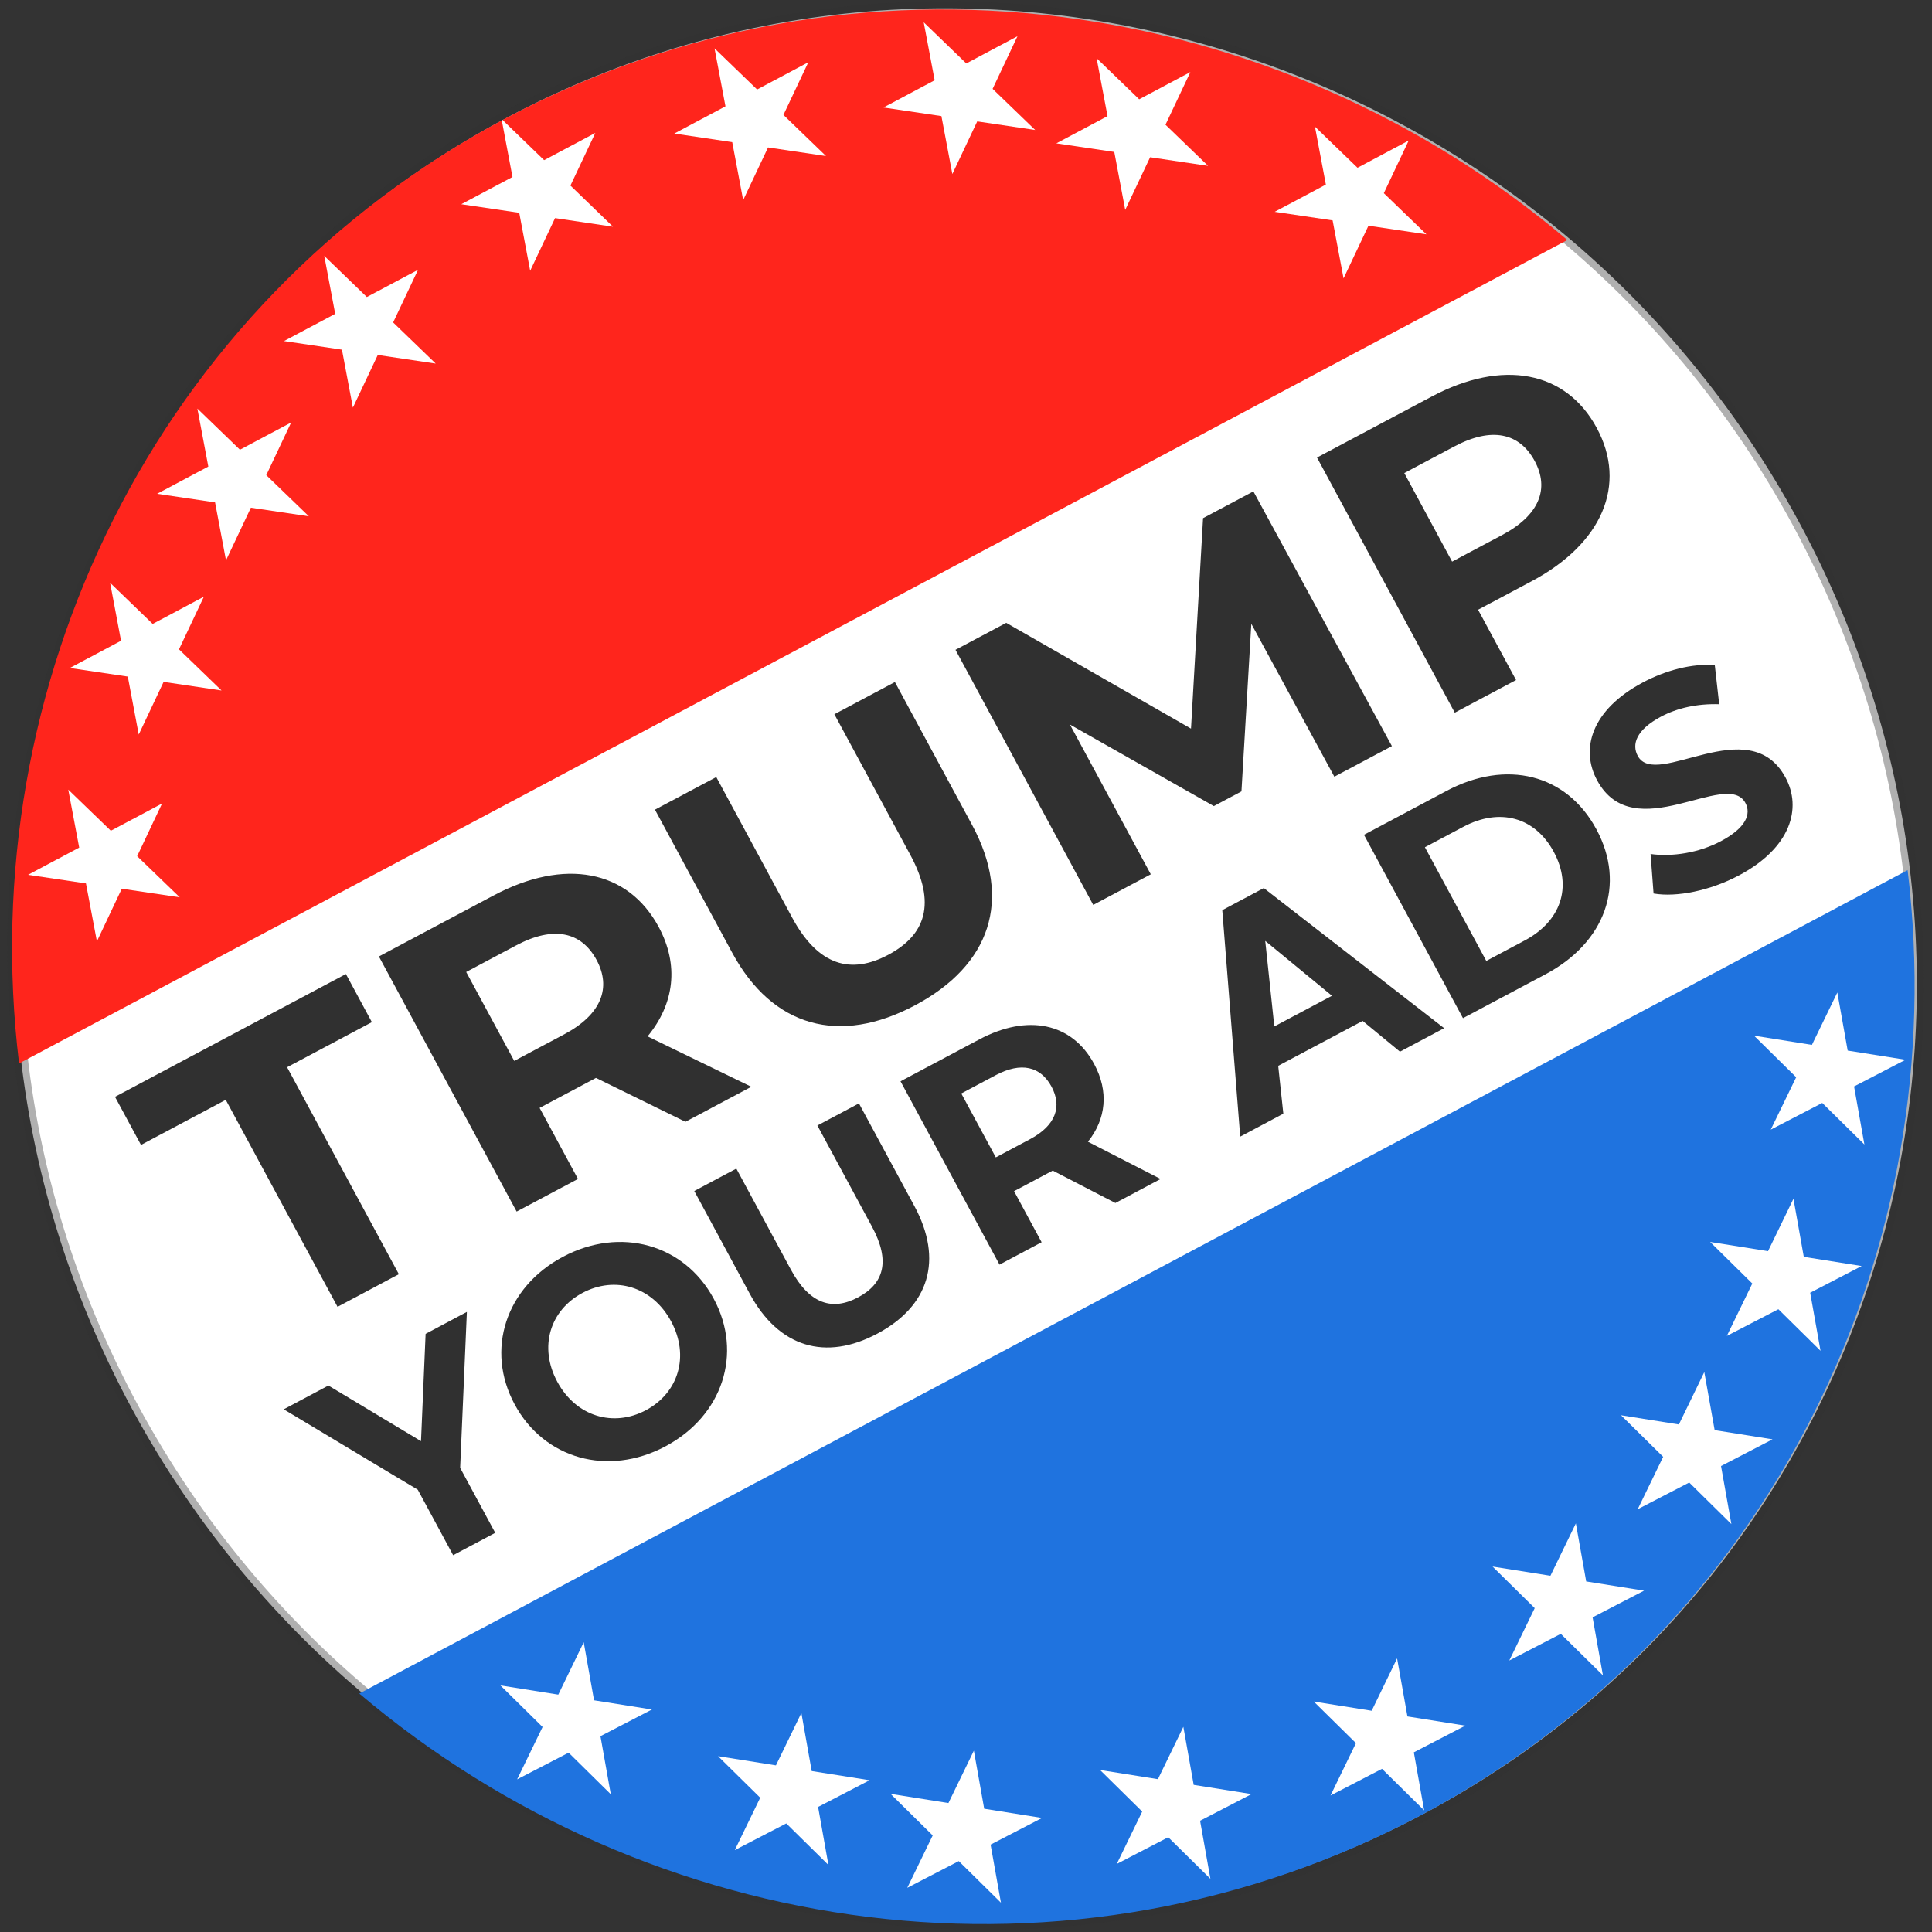 <svg width="139" height="139" viewBox="0 0 139 139" fill="none" xmlns="http://www.w3.org/2000/svg">
<rect x="0" y="0" width="139" height="139" fill="#333333" stroke="none"/>
<path d="M129.441 37.575C147.64 71.28 135.544 112.883 102.424 130.497C69.303 148.113 27.699 135.068 9.499 101.364C-8.7 67.659 3.396 26.056 36.516 8.441C69.636 -9.173 111.241 3.871 129.441 37.575Z" fill="white" stroke="#303030" stroke-opacity="0.38"/>
<path d="M137.246 62.602C140.541 89.786 127.511 117.156 102.261 130.585C77.013 144.013 46.834 139.623 25.851 121.845L137.246 62.602Z" fill="#1F73DF"/>
<path d="M1.372 76.51C-1.923 49.326 11.107 21.955 36.357 8.526C61.605 -4.901 91.784 -0.511 112.767 17.267L1.372 76.51Z" fill="#FF251C"/>
<path fill-rule="evenodd" clip-rule="evenodd" d="M33.106 105.607L35.63 110.281L32.602 111.891L30.058 107.18L20.415 101.395L23.629 99.685L30.29 103.687L30.621 95.967L33.59 94.387L33.106 105.607ZM37.03 101.046C34.914 97.126 36.375 92.616 40.505 90.419C44.617 88.232 49.219 89.495 51.346 93.432C53.472 97.37 51.983 101.874 47.872 104.061C43.741 106.258 39.146 104.965 37.03 101.046ZM48.281 95.062C46.928 92.556 44.246 91.776 41.909 93.019C39.574 94.261 38.743 96.909 40.096 99.415C41.45 101.921 44.132 102.703 46.468 101.461C48.805 100.218 49.634 97.569 48.281 95.062ZM53.938 93.073L49.95 85.687L52.977 84.077L56.904 91.35C58.258 93.856 59.902 94.316 61.732 93.343C63.582 92.359 64.088 90.755 62.735 88.249L58.808 80.976L61.798 79.385L65.787 86.772C67.882 90.653 66.837 93.975 63.117 95.953C59.398 97.931 56.034 96.954 53.938 93.073ZM80.248 86.552L75.74 84.22L72.957 85.7L74.941 89.374L71.911 90.986L64.789 77.795L70.453 74.782C73.947 72.924 77.122 73.59 78.719 76.547C79.786 78.525 79.581 80.504 78.274 82.143L83.499 84.823L80.248 86.552ZM71.628 77.359L69.161 78.671L71.644 83.269L74.111 81.957C75.961 80.973 76.425 79.61 75.652 78.178C74.869 76.728 73.478 76.375 71.628 77.359ZM98.038 73.451L91.962 76.682L92.331 80.126L89.229 81.775L87.938 65.484L90.926 63.894L103.9 73.973L100.723 75.663L98.038 73.451ZM95.83 71.641L91.029 67.694L91.682 73.847L95.83 71.641ZM98.133 60.061L104.076 56.9C108.357 54.624 112.694 55.664 114.85 59.658C117.008 63.653 115.479 67.814 111.199 70.091L105.255 73.252L98.133 60.061ZM109.696 67.664C112.294 66.283 113.149 63.813 111.787 61.288C110.423 58.763 107.878 58.104 105.28 59.486L102.516 60.956L106.932 69.135L109.696 67.664ZM118.967 64.284L118.753 61.441C120.292 61.663 122.244 61.355 123.813 60.52C125.608 59.565 126.01 58.574 125.574 57.765C124.241 55.296 117.55 61.037 114.904 56.138C113.693 53.895 114.481 51.077 118.198 49.099C119.843 48.224 121.739 47.725 123.373 47.852L123.69 50.666C122.097 50.615 120.66 50.943 119.503 51.559C117.71 52.512 117.383 53.558 117.831 54.387C119.144 56.818 125.846 51.096 128.459 55.937C129.651 58.142 128.855 60.992 125.117 62.979C123.043 64.083 120.613 64.573 118.967 64.284Z" fill="#303030"/>
<path fill-rule="evenodd" clip-rule="evenodd" d="M16.243 79.129L10.143 82.373L8.274 78.912L24.886 70.077L26.755 73.539L20.655 76.783L28.696 91.674L24.285 94.021L16.243 79.129ZM49.315 80.709L42.878 77.552L38.822 79.709L41.582 84.821L37.17 87.168L27.26 68.815L35.511 64.427C40.602 61.719 45.163 62.567 47.385 66.683C48.872 69.435 48.518 72.222 46.591 74.563L54.053 78.189L49.315 80.709ZM37.135 68.018L33.541 69.93L36.996 76.327L40.59 74.416C43.285 72.983 43.994 71.05 42.918 69.059C41.828 67.04 39.83 66.585 37.135 68.018ZM52.67 68.529L47.121 58.252L51.533 55.906L56.997 66.026C58.88 69.512 61.238 70.114 63.906 68.695C66.603 67.261 67.377 64.993 65.494 61.507L60.03 51.387L64.386 49.07L69.935 59.347C72.851 64.748 71.251 69.446 65.833 72.328C60.413 75.21 55.587 73.93 52.67 68.529ZM96.001 55.88L90.028 44.881L89.318 56.937L87.33 57.995L76.976 52.127L82.795 62.903L78.654 65.105L68.744 46.752L72.394 44.811L85.688 52.422L86.555 37.28L90.176 35.354L100.142 53.678L96.001 55.88ZM114.879 30.788C117.088 34.878 115.273 39.117 110.182 41.824L106.342 43.867L109.074 48.927L104.665 51.272L94.754 32.919L103.005 28.532C108.096 25.824 112.657 26.672 114.879 30.788ZM110.412 33.163C109.321 31.144 107.324 30.689 104.629 32.123L101.033 34.035L104.473 40.406L108.069 38.493C110.764 37.06 111.488 35.155 110.412 33.163Z" fill="#303030"/>
<path d="M134.137 82.342L131.104 79.352L127.4 81.272L129.229 77.503L126.196 74.513L130.36 75.175L132.19 71.406L132.934 75.584L137.098 76.245L133.393 78.165L134.137 82.342Z" fill="white"/>
<path d="M43.944 129.09L40.91 126.099L37.206 128.019L39.036 124.251L36.003 121.26L40.167 121.922L41.996 118.154L42.74 122.331L46.904 122.993L43.2 124.912L43.944 129.09Z" fill="white"/>
<path d="M59.603 134.18L56.57 131.189L52.865 133.109L54.695 129.34L51.662 126.351L55.826 127.012L57.656 123.244L58.399 127.421L62.563 128.082L58.859 130.003L59.603 134.18Z" fill="white"/>
<path d="M130.98 97.185L127.947 94.194L124.242 96.113L126.072 92.345L123.039 89.354L127.203 90.016L129.033 86.248L129.776 90.425L133.941 91.087L130.236 93.007L130.98 97.185Z" fill="white"/>
<path d="M124.566 109.653L121.533 106.662L117.828 108.581L119.658 104.813L116.625 101.823L120.789 102.485L122.618 98.717L123.363 102.893L127.526 103.555L123.822 105.476L124.566 109.653Z" fill="white"/>
<path d="M72.013 136.891L68.98 133.9L65.276 135.821L67.105 132.053L64.072 129.062L68.236 129.723L70.066 125.955L70.809 130.132L74.973 130.795L71.269 132.714L72.013 136.891Z" fill="white"/>
<path d="M102.463 130.25L99.43 127.261L95.726 129.18L97.555 125.412L94.522 122.421L98.687 123.083L100.516 119.314L101.26 123.492L105.423 124.154L101.72 126.074L102.463 130.25Z" fill="white"/>
<path d="M115.324 120.537L112.292 117.548L108.587 119.467L110.417 115.699L107.384 112.708L111.547 113.37L113.377 109.602L114.12 113.778L118.284 114.441L114.581 116.361L115.324 120.537Z" fill="white"/>
<path d="M87.084 135.175L84.051 132.184L80.347 134.104L82.177 130.336L79.144 127.345L83.307 128.006L85.137 124.238L85.881 128.416L90.045 129.078L86.341 130.997L87.084 135.175Z" fill="white"/>
<path d="M4.911 56.81L7.974 59.77L11.658 57.811L9.867 61.599L12.931 64.558L8.761 63.94L6.971 67.728L6.184 63.558L2.015 62.94L5.698 60.981L4.911 56.81Z" fill="white"/>
<path d="M94.605 9.109L97.668 12.069L101.351 10.11L99.561 13.898L102.625 16.858L98.455 16.239L96.664 20.027L95.877 15.857L91.708 15.239L95.391 13.28L94.605 9.109Z" fill="white"/>
<path d="M78.896 4.184L81.959 7.143L85.642 5.184L83.852 8.972L86.915 11.932L82.746 11.313L80.955 15.101L80.168 10.931L75.999 10.313L79.682 8.354L78.896 4.184Z" fill="white"/>
<path d="M7.921 41.93L10.984 44.889L14.667 42.93L12.877 46.718L15.94 49.678L11.771 49.059L9.981 52.847L9.194 48.677L5.024 48.059L8.708 46.1L7.921 41.93Z" fill="white"/>
<path d="M14.2 29.396L17.263 32.356L20.947 30.397L19.157 34.185L22.22 37.145L18.05 36.526L16.26 40.314L15.473 36.144L11.304 35.526L14.987 33.567L14.2 29.396Z" fill="white"/>
<path d="M66.458 1.604L69.521 4.563L73.204 2.604L71.414 6.392L74.477 9.351L70.308 8.733L68.518 12.521L67.731 8.351L63.562 7.733L67.245 5.774L66.458 1.604Z" fill="white"/>
<path d="M36.084 8.562L39.147 11.522L42.831 9.563L41.04 13.351L44.103 16.311L39.934 15.692L38.144 19.48L37.357 15.31L33.188 14.692L36.871 12.733L36.084 8.562Z" fill="white"/>
<path d="M23.329 18.41L26.392 21.37L30.076 19.411L28.285 23.199L31.348 26.158L27.179 25.54L25.389 29.328L24.602 25.158L20.433 24.539L24.116 22.58L23.329 18.41Z" fill="white"/>
<path d="M51.408 3.479L54.471 6.438L58.155 4.479L56.365 8.267L59.428 11.226L55.258 10.608L53.468 14.396L52.681 10.226L48.512 9.608L52.195 7.649L51.408 3.479Z" fill="white"/>
</svg>
